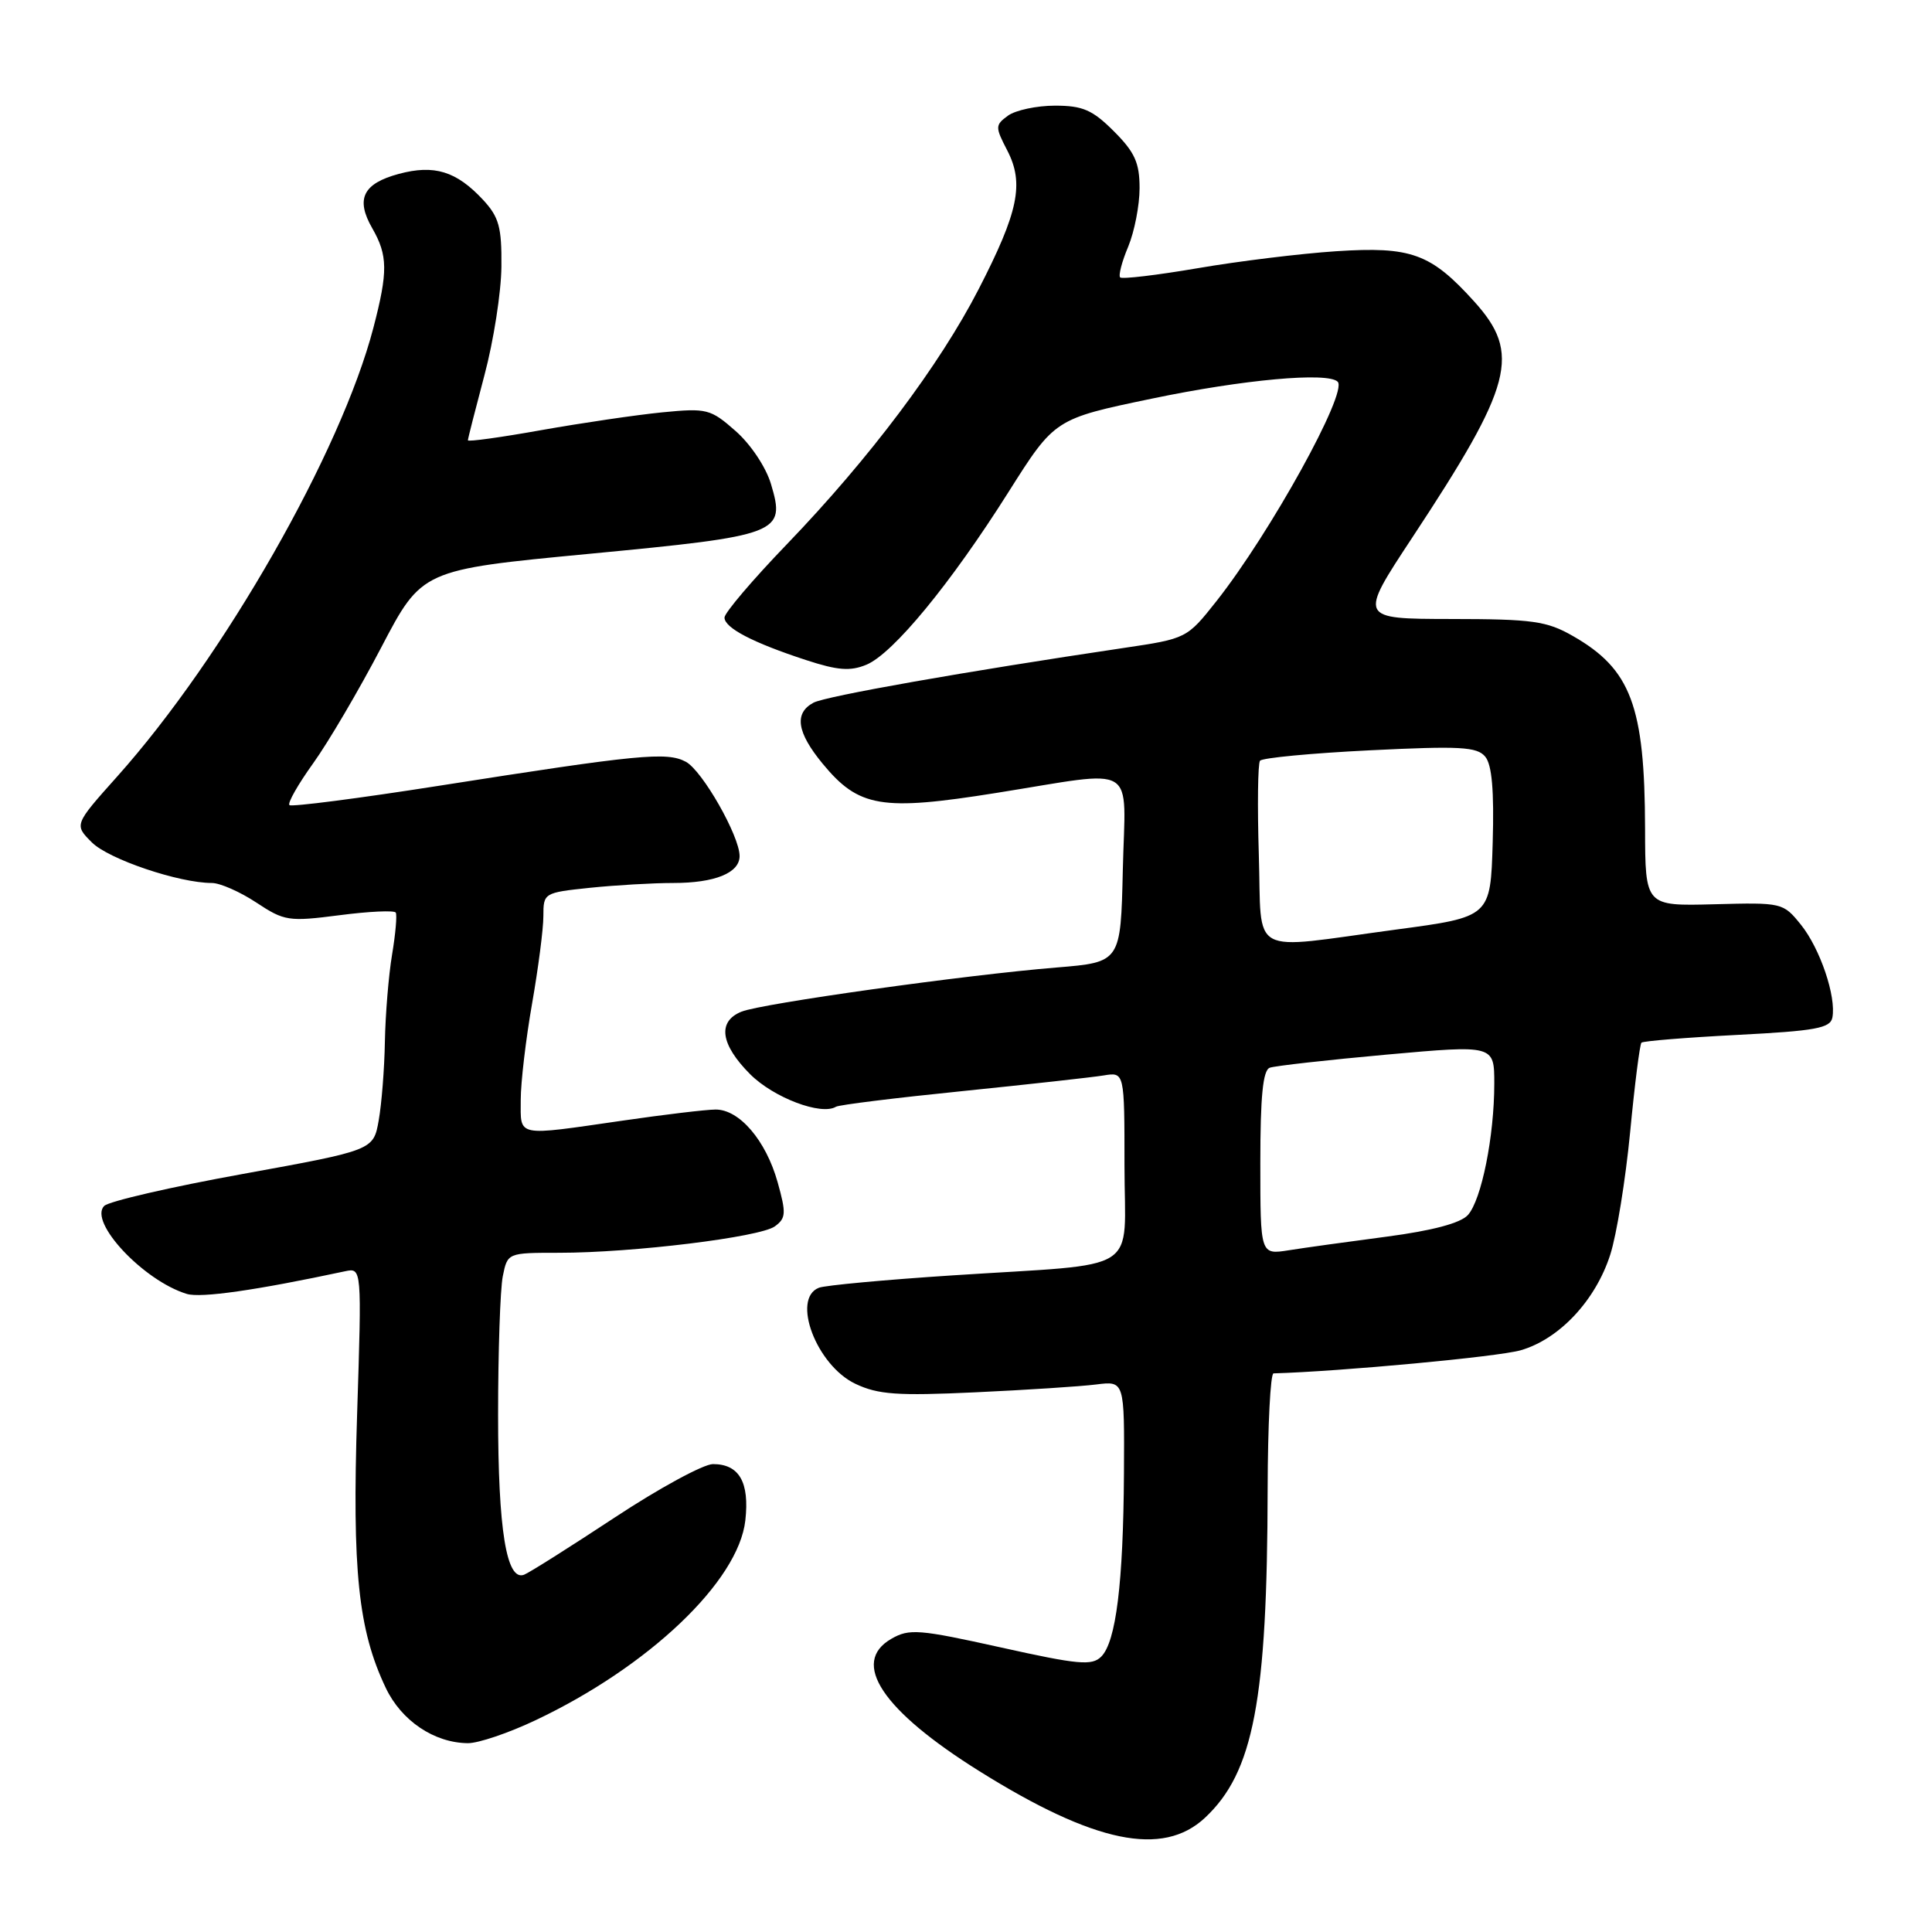 <?xml version="1.0" encoding="UTF-8" standalone="no"?>
<!DOCTYPE svg PUBLIC "-//W3C//DTD SVG 1.1//EN" "http://www.w3.org/Graphics/SVG/1.1/DTD/svg11.dtd" >
<svg xmlns="http://www.w3.org/2000/svg" xmlns:xlink="http://www.w3.org/1999/xlink" version="1.1" viewBox="0 0 256 256">
 <g >
 <path fill="currentColor"
d=" M 159.66 240.87 C 166.11 234.84 167.92 225.35 167.97 197.25 C 167.99 188.86 168.34 181.99 168.75 181.98 C 177.67 181.72 198.50 179.78 201.49 178.92 C 206.61 177.45 211.41 172.33 213.36 166.27 C 214.21 163.65 215.39 156.34 216.00 150.03 C 216.60 143.73 217.28 138.39 217.50 138.16 C 217.72 137.94 223.43 137.48 230.19 137.13 C 240.58 136.60 242.53 136.24 242.80 134.83 C 243.33 132.05 241.17 125.69 238.64 122.54 C 236.27 119.60 236.16 119.58 227.12 119.82 C 218.00 120.06 218.00 120.06 217.98 109.78 C 217.94 93.54 216.11 88.67 208.41 84.27 C 204.95 82.29 203.08 82.03 192.27 82.02 C 180.03 82.00 180.03 82.00 187.12 71.25 C 200.51 50.95 201.58 46.86 195.33 39.94 C 189.58 33.58 186.99 32.64 177.04 33.29 C 172.34 33.60 164.09 34.61 158.69 35.54 C 153.30 36.46 148.68 37.01 148.43 36.76 C 148.18 36.51 148.65 34.68 149.49 32.69 C 150.32 30.69 151.00 27.20 151.00 24.93 C 151.00 21.57 150.37 20.17 147.60 17.40 C 144.76 14.56 143.47 14.00 139.79 14.00 C 137.37 14.00 134.57 14.60 133.57 15.32 C 131.85 16.58 131.85 16.81 133.47 19.94 C 135.73 24.31 134.95 28.07 129.67 38.33 C 124.49 48.39 115.21 60.74 104.28 72.10 C 99.72 76.83 96.00 81.21 96.00 81.83 C 96.00 83.20 99.76 85.16 106.80 87.46 C 111.01 88.84 112.67 88.96 114.80 88.08 C 118.33 86.62 125.98 77.32 133.63 65.20 C 139.76 55.50 139.76 55.50 152.63 52.82 C 164.73 50.29 175.94 49.27 177.25 50.58 C 178.63 51.96 168.32 70.62 161.19 79.65 C 157.27 84.60 157.24 84.62 148.88 85.86 C 127.95 88.97 109.42 92.24 107.79 93.11 C 105.20 94.50 105.58 97.04 109.01 101.20 C 113.79 106.99 116.79 107.50 132.00 105.07 C 151.06 102.04 149.11 100.86 148.78 115.25 C 148.50 127.50 148.50 127.50 140.00 128.20 C 127.93 129.18 100.92 132.97 98.25 134.05 C 95.03 135.35 95.46 138.39 99.40 142.34 C 102.51 145.45 108.82 147.84 110.77 146.65 C 111.17 146.40 118.70 145.47 127.50 144.58 C 136.30 143.68 144.74 142.75 146.25 142.50 C 149.00 142.05 149.00 142.05 149.00 154.48 C 149.00 169.03 151.67 167.33 126.27 168.99 C 117.35 169.57 109.36 170.31 108.52 170.63 C 104.83 172.05 108.18 180.91 113.34 183.36 C 116.35 184.79 118.90 184.97 129.21 184.49 C 135.97 184.18 143.19 183.71 145.25 183.45 C 149.00 182.98 149.00 182.98 148.93 195.24 C 148.84 209.77 147.88 217.55 145.92 219.51 C 144.69 220.74 142.90 220.58 132.60 218.29 C 121.77 215.89 120.48 215.78 118.11 217.15 C 112.66 220.28 116.89 226.64 129.79 234.70 C 145.02 244.22 154.06 246.09 159.66 240.87 Z  M 70.94 227.95 C 85.96 220.85 97.85 209.53 98.76 201.47 C 99.33 196.40 97.95 194.00 94.47 194.00 C 93.22 194.00 87.34 197.19 81.42 201.10 C 75.50 205.00 70.11 208.41 69.44 208.66 C 67.11 209.55 66.00 202.71 66.00 187.48 C 66.00 179.10 66.28 170.84 66.62 169.12 C 67.25 166.00 67.25 166.00 74.09 166.00 C 83.85 166.00 100.71 163.93 102.67 162.50 C 104.15 161.42 104.19 160.76 103.04 156.65 C 101.49 151.11 97.96 146.99 94.80 147.02 C 93.53 147.03 88.00 147.69 82.50 148.49 C 68.23 150.55 69.00 150.71 69.00 145.75 C 69.00 143.41 69.68 137.68 70.50 133.00 C 71.32 128.32 72.00 123.10 72.00 121.39 C 72.00 118.32 72.07 118.28 78.15 117.64 C 81.53 117.29 86.51 117.00 89.21 117.00 C 94.73 117.00 98.00 115.67 98.00 113.43 C 98.00 110.77 93.06 102.11 90.88 100.94 C 88.37 99.59 84.63 99.96 58.16 104.12 C 47.53 105.79 38.61 106.94 38.35 106.68 C 38.08 106.41 39.50 103.92 41.49 101.15 C 43.49 98.37 47.55 91.46 50.51 85.80 C 55.90 75.50 55.90 75.50 78.02 73.39 C 103.38 70.97 104.12 70.69 102.16 64.14 C 101.49 61.89 99.46 58.86 97.47 57.11 C 94.14 54.18 93.67 54.06 87.73 54.64 C 84.31 54.98 77.11 56.04 71.75 56.99 C 66.39 57.95 62.00 58.56 62.00 58.34 C 62.00 58.12 62.99 54.25 64.19 49.72 C 65.40 45.20 66.41 38.72 66.44 35.33 C 66.49 30.09 66.12 28.76 64.00 26.47 C 60.47 22.68 57.54 21.78 52.85 23.04 C 48.09 24.32 47.09 26.36 49.33 30.25 C 51.39 33.84 51.42 35.99 49.48 43.42 C 45.19 59.87 29.67 87.07 15.53 102.89 C 9.82 109.28 9.82 109.28 12.18 111.63 C 14.40 113.85 23.72 117.00 28.07 117.00 C 29.16 117.00 31.81 118.17 33.96 119.59 C 37.68 122.05 38.24 122.14 44.99 121.27 C 48.90 120.76 52.25 120.61 52.44 120.92 C 52.63 121.24 52.41 123.75 51.95 126.50 C 51.49 129.25 51.07 134.43 51.00 138.00 C 50.94 141.57 50.57 146.28 50.18 148.46 C 49.48 152.41 49.48 152.41 32.20 155.55 C 22.69 157.27 14.42 159.18 13.81 159.79 C 11.70 161.90 19.02 169.71 24.75 171.45 C 26.62 172.02 33.93 170.97 45.72 168.45 C 47.94 167.98 47.94 167.98 47.32 187.37 C 46.65 208.13 47.47 215.99 51.11 223.64 C 53.18 228.01 57.53 230.94 62.00 230.98 C 63.38 230.99 67.40 229.63 70.94 227.95 Z  M 167.00 154.10 C 167.00 145.28 167.34 141.81 168.25 141.48 C 168.94 141.23 175.91 140.45 183.75 139.74 C 198.00 138.46 198.00 138.46 198.00 143.59 C 198.00 150.57 196.30 159.01 194.50 161.00 C 193.53 162.07 189.82 163.06 183.76 163.86 C 178.67 164.53 172.81 165.34 170.75 165.67 C 167.00 166.26 167.00 166.26 167.00 154.10 Z  M 166.80 113.25 C 166.60 106.79 166.67 101.19 166.96 100.80 C 167.26 100.42 173.81 99.80 181.51 99.42 C 193.47 98.83 195.71 98.95 196.80 100.26 C 197.69 101.33 197.99 104.77 197.79 111.65 C 197.50 121.50 197.50 121.50 185.00 123.17 C 165.13 125.84 167.23 126.98 166.80 113.25 Z "/>
</g>
</svg>
